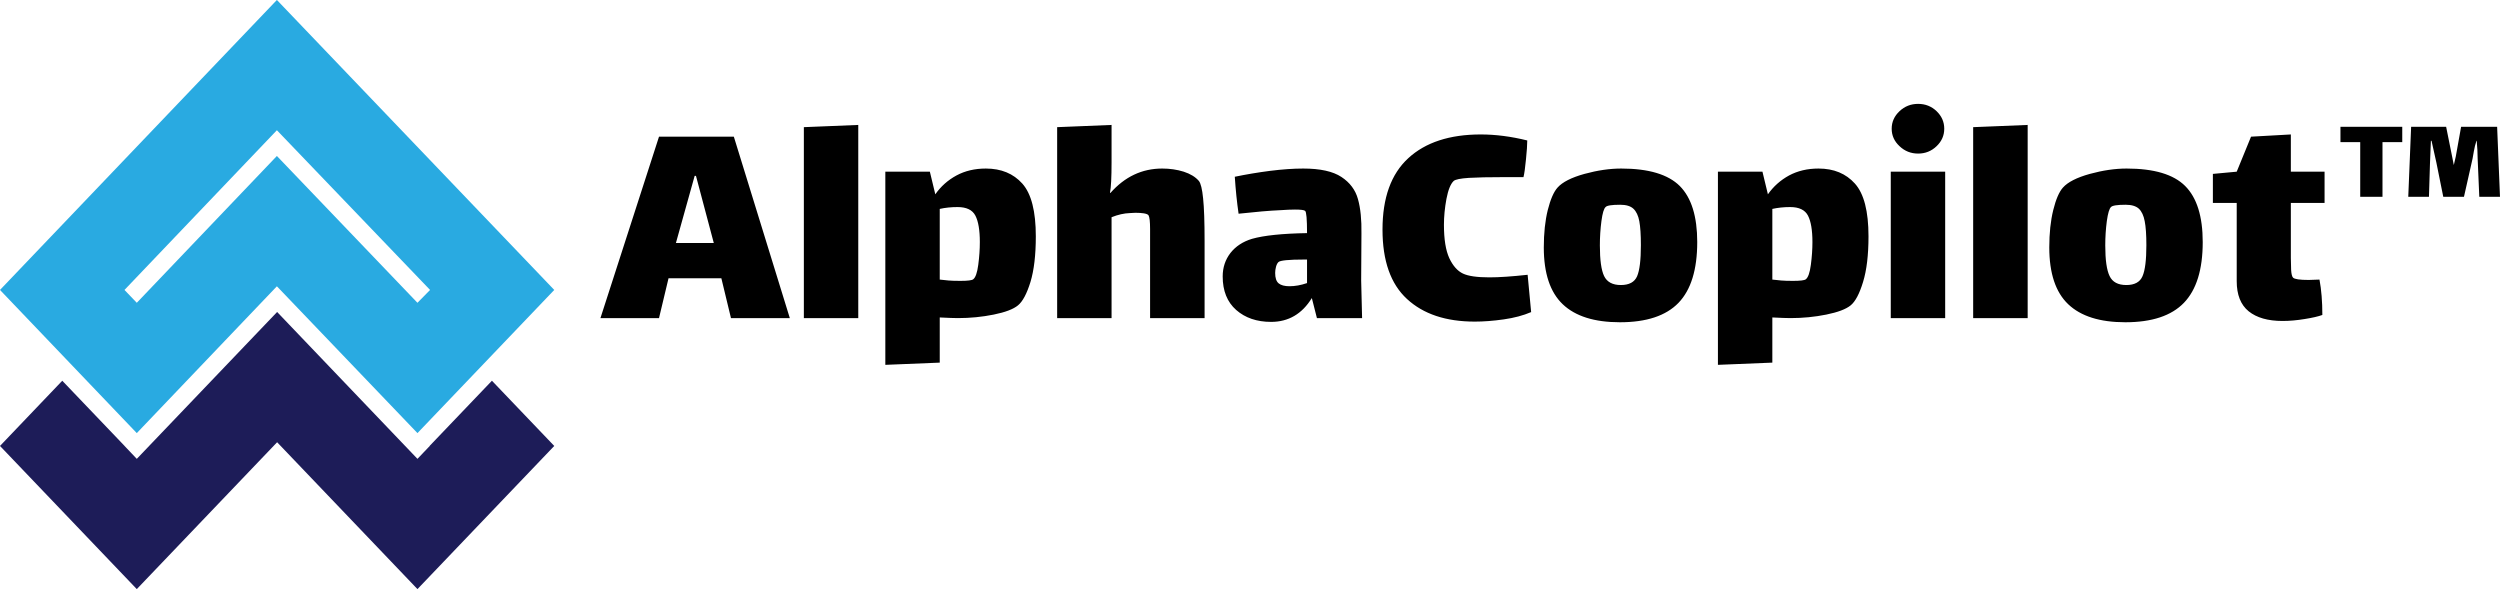 <svg xmlns="http://www.w3.org/2000/svg" viewBox="71.78 40.77 270.63 63.78">
  <g transform="matrix(1, 0, 0, 1, 37.094, -52.346)">
    <defs/>
    <g fill="#000000" class="icon-text-wrapper icon-svg-group iconsvg" transform="translate(34.685,93.112)">
      <g class="iconsvg-imagesvg" transform="translate(0,0)">
        <g>
          <rect fill="#000000" fill-opacity="0" stroke-width="2" x="0" y="0" width="60" height="63.776" class="image-rect"/>
          <svg x="0" y="0" width="60" height="63.776" filtersec="colorsb1885952629" class="image-svg-svg primary" style="overflow: visible;">
            <svg xmlns="http://www.w3.org/2000/svg" viewBox="0 0 94.08 100">
              <path fill="#1d1c58" d="M0 75.7L23.22 100l23.82-24.93L70.86 100l23.22-24.3L83.5 64.63 72.93 75.69l.02.01-2.09 2.19-23.82-24.93-23.82 24.93-2.08-2.19v-.01L10.57 64.63 0 75.7z"/>
              <path d="M0 49.22l23.22 24.3L47 48.6l23.86 24.92 23.22-24.3L47 0zm21.13 0L47 22.11l26 27.11-2.14 2.18L47 26.48 23.22 51.4z" fill="#29aae1"/>
            </svg>
          </svg>
        </g>
      </g>
      <g transform="translate(65,11.249)">
        <g fill-rule="" class="tp-name iconsvg-namesvg" transform="translate(0,0)">
          <g transform="scale(1)">
            <g>
              <path d="M14.13 0L13.09-4.31 7.37-4.31 6.34 0 0 0 6.34-19.64 14.44-19.64 20.5 0 14.13 0ZM10.34-15.4L10.2-15.4 8.17-8.13 12.27-8.13 10.34-15.4ZM22.02 0L22.02-20.67 27.91-20.91 27.91 0 22.02 0ZM41.72-16.19Q44.21-16.19 45.67-14.56 47.13-12.92 47.13-8.85L47.13-8.85Q47.13-5.82 46.55-3.91 45.96-2 45.2-1.38L45.2-1.38Q44.45-0.76 42.57-0.38 40.69 0 38.69 0L38.69 0Q38.11 0 36.73-0.07L36.73-0.07 36.73 4.82 30.84 5.06 30.84-15.85 35.66-15.85 36.25-13.4Q37.14-14.68 38.54-15.44 39.93-16.19 41.72-16.19L41.72-16.19ZM40.35-4.2Q40.73-4.48 40.9-5.77 41.07-7.06 41.07-8.23L41.07-8.23Q41.07-10.16 40.59-11.09 40.11-12.02 38.66-12.02L38.66-12.02Q37.62-12.02 36.73-11.82L36.73-11.82 36.73-4.17 37.69-4.07Q38.14-4.03 38.97-4.03L38.97-4.03Q40.14-4.03 40.35-4.2L40.35-4.2ZM64.78-14.85Q65.09-14.47 65.24-12.96 65.4-11.44 65.4-8.34L65.4-8.34 65.4 0 59.5 0 59.5-8.27Q59.5-8.41 59.5-9.63 59.5-10.85 59.33-11.13L59.33-11.13Q59.23-11.27 58.83-11.34 58.44-11.4 57.92-11.4L57.92-11.4 57.33-11.37Q56.37-11.34 55.33-10.92L55.33-10.92 55.33 0 49.44 0 49.44-20.67 55.33-20.91 55.33-16.88Q55.33-14.4 55.16-13.58L55.16-13.58 55.2-13.54Q57.54-16.19 60.81-16.19L60.81-16.19Q62.05-16.19 63.14-15.85 64.22-15.5 64.78-14.85L64.78-14.85ZM82.45 0L77.56 0 77.01-2.17Q75.42 0.41 72.6 0.41L72.6 0.41Q70.29 0.41 68.82-0.88 67.36-2.17 67.36-4.51L67.36-4.51Q67.36-5.96 68.2-7.05 69.05-8.13 70.53-8.58L70.53-8.58Q72.46-9.13 76.49-9.2L76.49-9.2Q76.49-11.47 76.28-11.61L76.28-11.61Q76.11-11.75 75.18-11.75L75.18-11.75Q74.59-11.75 73.56-11.68L73.56-11.68Q71.91-11.61 69.08-11.3L69.08-11.3Q68.81-13.16 68.67-15.3L68.67-15.3Q70.49-15.68 72.49-15.94 74.49-16.19 76.08-16.19L76.08-16.19Q78.83-16.19 80.21-15.28 81.59-14.37 82-12.89 82.42-11.4 82.38-9.13L82.38-9.13 82.35-4.07 82.45 0ZM74.59-3.45Q75.49-3.45 76.49-3.79L76.49-3.79 76.49-6.34 76.21-6.34Q73.66-6.34 73.39-6.06L73.39-6.06Q73.22-5.89 73.13-5.55 73.04-5.2 73.04-4.89L73.04-4.89Q73.04-4.07 73.42-3.76 73.8-3.45 74.59-3.45L74.59-3.45ZM100.37-4.69L100.75-0.65Q99.47-0.1 97.78 0.14 96.09 0.38 94.65 0.38L94.65 0.38Q89.96 0.38 87.31-2.07 84.66-4.51 84.66-9.58L84.66-9.58Q84.66-14.75 87.45-17.31 90.24-19.88 95.3-19.88L95.3-19.88Q97.71-19.88 100.33-19.23L100.33-19.23Q100.33-18.54 100.19-17.18 100.06-15.81 99.92-15.26L99.92-15.26 97.75-15.26Q95.37-15.26 94.01-15.18 92.65-15.09 92.37-14.85L92.37-14.85Q91.86-14.37 91.58-12.9 91.31-11.44 91.31-10.1L91.31-10.1Q91.31-7.75 91.89-6.49 92.48-5.24 93.37-4.82L93.37-4.82Q94.23-4.41 96.23-4.41L96.23-4.41Q97.82-4.41 100.37-4.69L100.37-4.69ZM110.36 0.45Q106.22 0.45 104.17-1.5 102.12-3.45 102.12-7.65L102.12-7.65Q102.12-9.96 102.55-11.7 102.99-13.44 103.61-14.13L103.61-14.13Q104.4-15.02 106.52-15.61 108.64-16.19 110.5-16.19L110.5-16.19Q114.94-16.19 116.84-14.3 118.73-12.4 118.73-8.23L118.73-8.23Q118.73-3.76 116.7-1.65 114.67 0.45 110.36 0.45L110.36 0.45ZM110.46-3.58Q111.81-3.58 112.22-4.53 112.63-5.48 112.63-7.89L112.63-7.89Q112.63-9.58 112.46-10.49 112.29-11.4 111.82-11.84 111.36-12.27 110.39-12.27L110.39-12.27Q109.01-12.27 108.81-12.02L108.81-12.02Q108.53-11.78 108.36-10.51 108.19-9.23 108.19-7.86L108.19-7.86Q108.19-5.51 108.65-4.55 109.12-3.58 110.46-3.58L110.46-3.58ZM131.86-16.19Q134.34-16.19 135.8-14.56 137.27-12.92 137.27-8.85L137.27-8.85Q137.27-5.82 136.68-3.91 136.1-2 135.34-1.38L135.34-1.38Q134.58-0.76 132.7-0.38 130.82 0 128.83 0L128.83 0Q128.24 0 126.86-0.07L126.86-0.07 126.86 4.82 120.97 5.06 120.97-15.85 125.79-15.85 126.38-13.4Q127.28-14.68 128.67-15.44 130.07-16.19 131.86-16.19L131.86-16.19ZM130.48-4.2Q130.86-4.48 131.03-5.77 131.2-7.06 131.2-8.23L131.2-8.23Q131.2-10.16 130.72-11.09 130.24-12.02 128.79-12.02L128.79-12.02Q127.76-12.02 126.86-11.82L126.86-11.82 126.86-4.17 127.83-4.07Q128.28-4.03 129.1-4.03L129.1-4.03Q130.27-4.03 130.48-4.2L130.48-4.2ZM142.64-17.81Q141.47-17.81 140.63-18.61 139.78-19.4 139.78-20.5L139.78-20.5Q139.78-21.6 140.63-22.4 141.47-23.19 142.64-23.19L142.64-23.19Q143.81-23.19 144.64-22.4 145.47-21.6 145.47-20.5L145.47-20.5Q145.47-19.4 144.64-18.61 143.81-17.81 142.64-17.81L142.64-17.81ZM139.68 0L139.68-15.85 145.57-15.85 145.57 0 139.68 0ZM148.6 0L148.6-20.67 154.5-20.91 154.5 0 148.6 0ZM165.07 0.45Q160.94 0.45 158.89-1.5 156.84-3.45 156.84-7.65L156.84-7.65Q156.84-9.96 157.27-11.7 157.7-13.44 158.32-14.13L158.32-14.13Q159.11-15.02 161.23-15.61 163.35-16.19 165.21-16.19L165.21-16.19Q169.66-16.19 171.55-14.3 173.45-12.4 173.45-8.23L173.45-8.23Q173.45-3.76 171.41-1.65 169.38 0.45 165.07 0.45L165.07 0.45ZM165.18-3.58Q166.52-3.58 166.93-4.53 167.35-5.48 167.35-7.89L167.35-7.89Q167.35-9.58 167.17-10.49 167-11.4 166.54-11.84 166.07-12.27 165.11-12.27L165.11-12.27Q163.73-12.27 163.52-12.02L163.52-12.02Q163.25-11.78 163.07-10.51 162.9-9.23 162.9-7.86L162.9-7.86Q162.9-5.51 163.37-4.55 163.83-3.58 165.18-3.58L165.18-3.58ZM182.99-12.47L182.99-6.51Q182.99-5.89 183.02-5.22 183.06-4.55 183.23-4.38L183.23-4.38Q183.47-4.13 184.92-4.13L184.92-4.13 186.09-4.17Q186.4-2.52 186.4-0.34L186.4-0.34Q185.75-0.1 184.49 0.1 183.23 0.31 182.09 0.31L182.09 0.31Q179.72 0.31 178.42-0.74 177.13-1.79 177.13-4L177.13-4 177.13-12.47 174.55-12.47 174.55-15.61 177.13-15.85 178.68-19.64 182.99-19.88 182.99-15.85 186.64-15.85 186.64-12.47 182.99-12.47ZM188.36-19.05L188.36-20.71 195.05-20.71 195.05-19.05 192.91-19.05 192.91-13.13 190.5-13.13 190.5-19.05 188.36-19.05ZM205.32-20.71L205.63-13.13 203.39-13.13 203.21-17.3Q203.21-18.12 203.11-19.19L203.11-19.19 203.08-19.19Q202.9-18.64 202.8-18.05 202.7-17.47 202.66-17.26L202.66-17.26 201.73-13.13 199.49-13.13 198.74-16.85 198.22-19.19 198.15-19.19 198.05-16.71 197.94-13.13 195.7-13.13 196.01-20.71 199.8-20.71 200.46-17.43 200.63-16.57 200.84-17.47 201.42-20.71 205.32-20.71Z" transform="translate(0, 23.19)"/>
            </g>
          </g>
        </g>
        <g fill-rule="" class="tp-slogan iconsvg-slogansvg" fill="#000000" transform="translate(13.535,34.25)">
          <g transform="scale(1, 1)">
            <g transform="scale(1)"/>
          </g>
        </g>
      </g>
    </g>
    <defs v-gra="od"/>
  </g>
</svg>